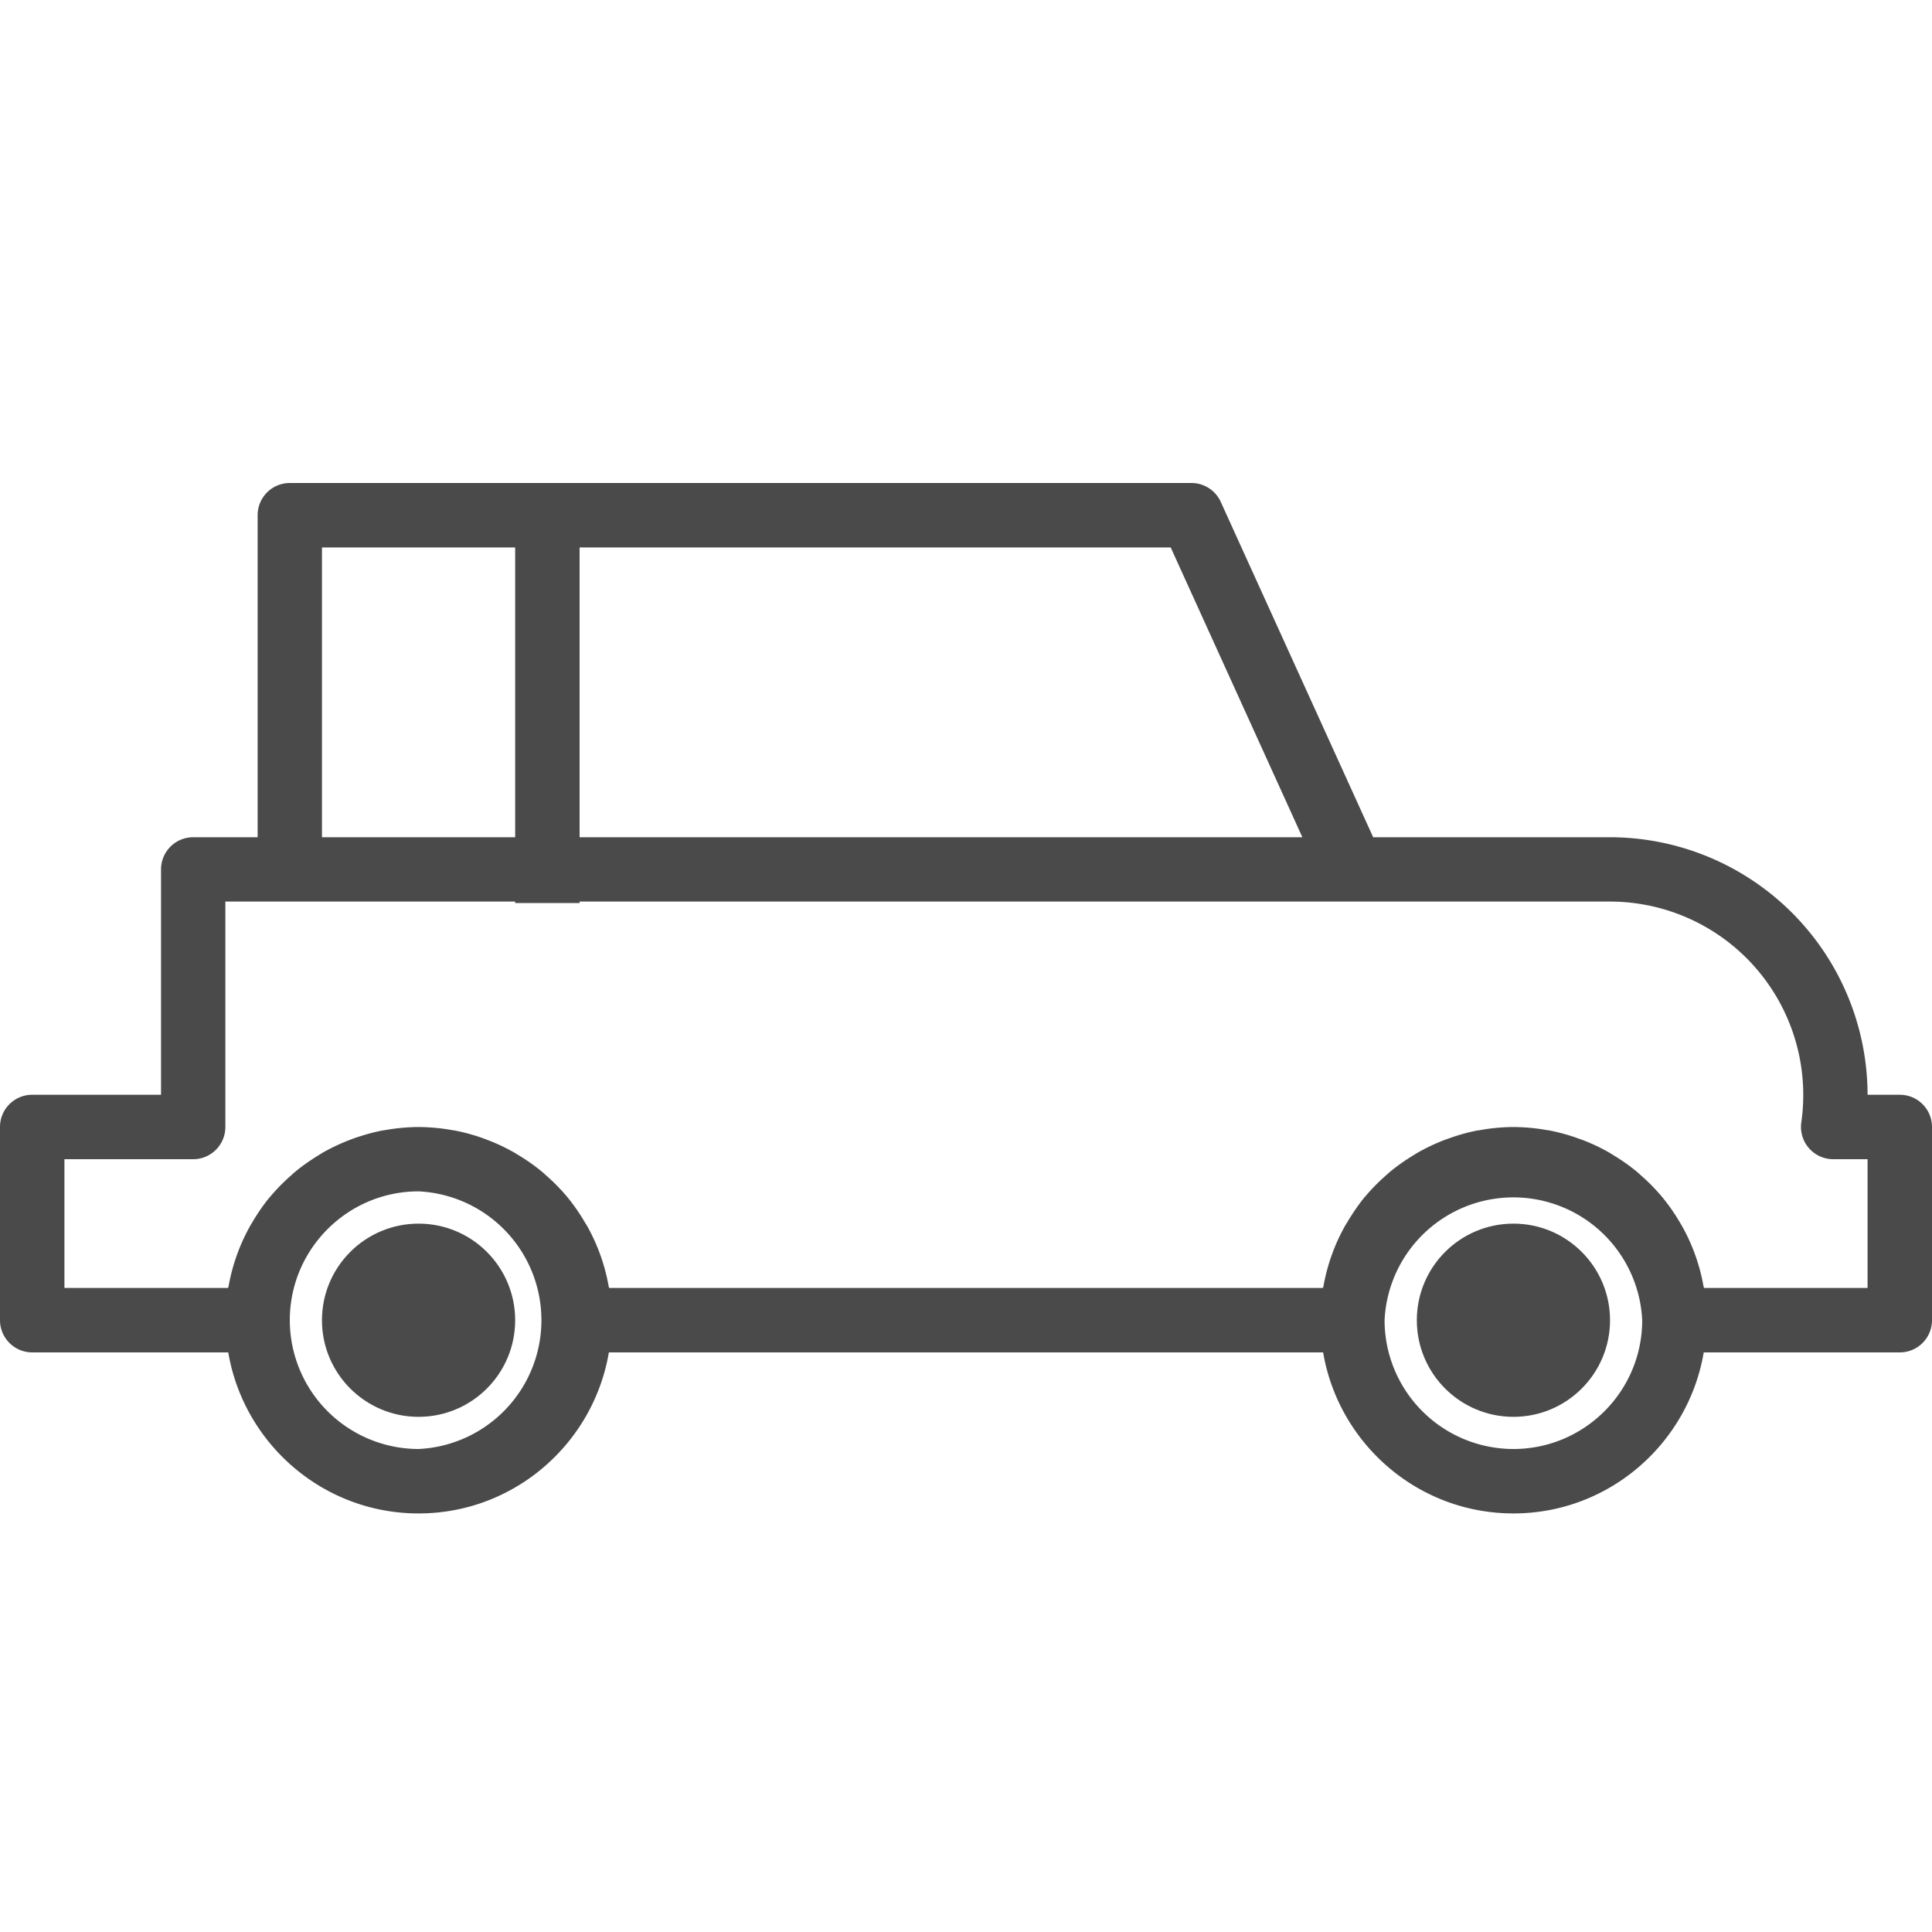 <svg xmlns="http://www.w3.org/2000/svg" width="20" height="20" viewBox="0 0 20 20">
    <g fill="none" fill-rule="evenodd">
        <path d="M0 0h20v20H0z"/>
        <g fill="#4A4A4A" fill-rule="nonzero" transform="translate(0 5)">
            <path d="M19.667 6.333h-.334a2.67 2.67 0 0 0-2.666-2.666h-2.452L12.637.195A.333.333 0 0 0 12.333 0H3a.333.333 0 0 0-.333.333v3.334H2A.333.333 0 0 0 1.667 4v2.333H.333A.333.333 0 0 0 0 6.667v2C0 8.85.15 9 .333 9h2.03c.16.944.981 1.667 1.97 1.667.99 0 1.81-.723 1.97-1.667h7.394c.16.944.98 1.667 1.97 1.667.989 0 1.81-.723 1.97-1.667h2.03c.184 0 .333-.15.333-.333v-2a.333.333 0 0 0-.333-.334zM6 .667h6.119l1.363 3H6v-3zm-2.667 0h2v3h-2v-3zm1 9.333A1.335 1.335 0 0 1 3 8.667c0-.736.598-1.334 1.333-1.334a1.335 1.335 0 0 1 0 2.667zm11.334 0a1.335 1.335 0 0 1-1.334-1.333 1.335 1.335 0 0 1 2.667 0C17 9.402 16.402 10 15.667 10zm3.666-1.667H17.64l-.006-.022a1.975 1.975 0 0 0-.224-.623l-.022-.037a2.004 2.004 0 0 0-.18-.258l-.006-.007a2.016 2.016 0 0 0-.22-.223l-.026-.024a2.007 2.007 0 0 0-.248-.177l-.043-.027a1.982 1.982 0 0 0-.272-.13l-.05-.018a1.987 1.987 0 0 0-.3-.084l-.04-.006a2 2 0 0 0-.335-.03 2 2 0 0 0-.336.03c-.013.003-.027.004-.04.006-.103.02-.203.049-.3.084l-.05.018c-.093.037-.184.08-.271.13l-.044.027c-.087.053-.17.112-.248.177l-.026.024a2.016 2.016 0 0 0-.22.223l-.006.006c-.066.081-.125.168-.18.26l-.022.036a1.995 1.995 0 0 0-.224.623c-.001.008-.004.015-.006.022H6.306c-.002-.007-.005-.014-.006-.022a1.975 1.975 0 0 0-.224-.623l-.023-.037a2.004 2.004 0 0 0-.18-.259l-.005-.006a2.016 2.016 0 0 0-.22-.223l-.026-.024a2 2 0 0 0-.248-.177l-.044-.027a1.982 1.982 0 0 0-.272-.13l-.05-.019a1.987 1.987 0 0 0-.3-.083l-.039-.006a2 2 0 0 0-.336-.03 2 2 0 0 0-.335.03l-.04.006c-.103.02-.203.049-.3.083l-.05.019c-.094.037-.185.08-.272.13l-.043.027c-.087.053-.17.112-.248.177l-.026.024a2.016 2.016 0 0 0-.22.223l-.006.006c-.067.081-.126.168-.18.259l-.022.037a1.995 1.995 0 0 0-.224.623l-.006.022H.667V7H2c.184 0 .333-.15.333-.334V4.333h3v.015H6v-.015h10.667a2.002 2.002 0 0 1 1.98 2.286.334.334 0 0 0 .33.381h.356v1.333z"/>
            <circle cx="15.667" cy="8.667" r="1"/>
            <circle cx="4.333" cy="8.667" r="1"/>
        </g>
    </g>
</svg>
